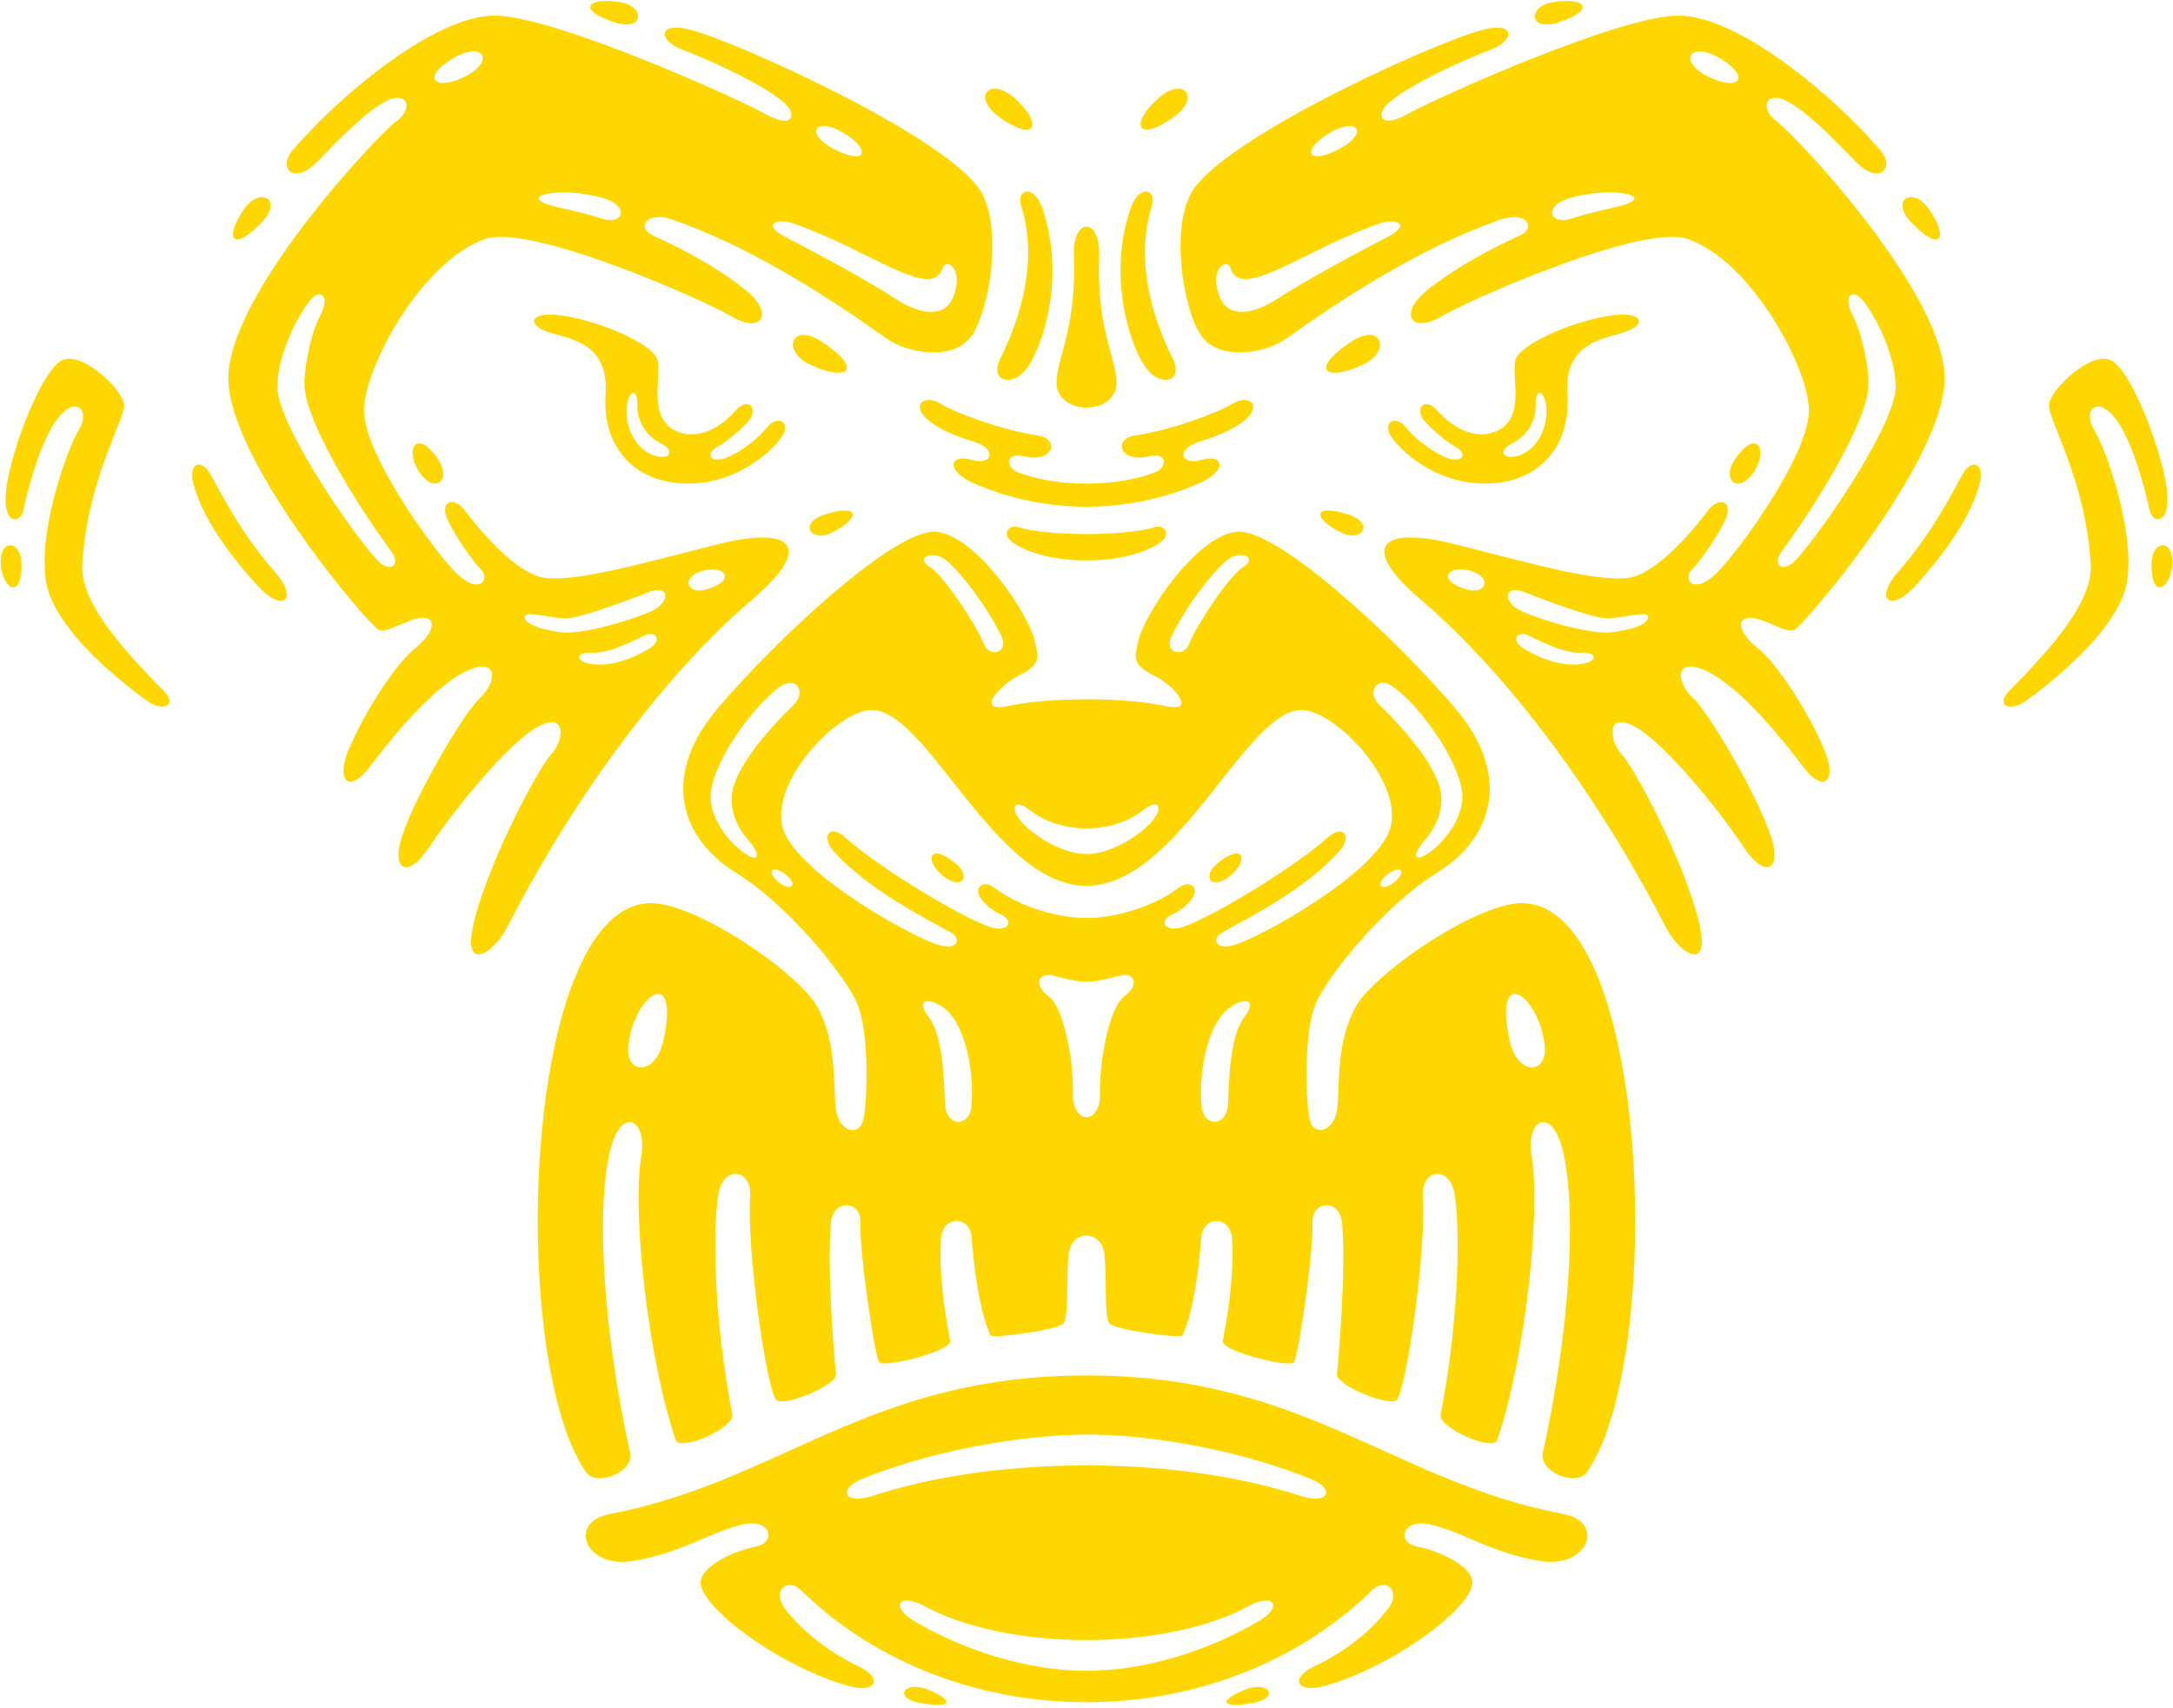 <?xml version="1.0" encoding="UTF-8"?>
<svg id="Layer_2" data-name="Layer 2" xmlns="http://www.w3.org/2000/svg" xmlns:xlink="http://www.w3.org/1999/xlink" viewBox="0 0 609 478.67">
  <defs>
    <style>
      .cls-1 {
        fill: none;
      }

      .cls-2 {
        fill: gold;
        fill-rule: evenodd;
      }

      .cls-3 {
        clip-path: url(#clippath);
      }
    </style>
    <clipPath id="clippath">
      <rect class="cls-1" width="609" height="478.67"/>
    </clipPath>
  </defs>
  <g id="Layer_1-2" data-name="Layer 1">
    <g class="cls-3">
      <path class="cls-2" d="M260.31,473.62c3.58,1.52,5.24,2.79,4.93,3.51-.31.72-2.58.9-6.84.23-8.53-1.34-4.99-6.67,1.92-3.73ZM348.69,473.62c-3.58,1.52-5.24,2.79-4.93,3.51.31.72,2.58.9,6.85.23,8.52-1.34,4.99-6.67-1.92-3.73ZM304.51,385.47c-61.21,0-85.61,29.66-133.59,38.83-12.06,2.31-6.82,15.33,6.28,13.2,14.13-2.3,22.04-8.35,31.29-10.33,7.45-1.59,9.32,5.07,3.29,6.27-6.09,1.2-15.42,5.51-15.42,10.11,0,6.88,22.14,23.66,41.75,29.01,7.38,2.02,9.51-2.18,2.74-5.45-10.1-4.88-16.35-10.59-20.67-16-4.11-5.15.4-9.23,4.32-5.41,42.85,41.8,117.16,41.8,160.01,0,3.93-3.83,8.44.26,4.33,5.41-4.31,5.41-10.57,11.12-20.67,16-6.77,3.27-4.63,7.46,2.74,5.45,19.61-5.35,41.75-22.14,41.75-29.01,0-4.6-9.33-8.91-15.42-10.11-6.03-1.2-4.17-7.86,3.29-6.27,9.24,1.98,17.17,8.04,31.29,10.33,13.1,2.13,18.34-10.9,6.28-13.2-47.98-9.17-72.38-38.83-133.58-38.83ZM304.51,468.26c-16.39-.02-33.85-5.56-47.84-13.67-7.72-4.48-4.52-8.23,2.35-4.5,23.42,12.72,67.55,12.72,90.97,0,6.86-3.73,10.08.02,2.35,4.5-13.99,8.11-31.45,13.65-47.83,13.67ZM244.79,419.15c-8.47,2.76-9.89-1.89-3.33-4.59,23.5-9.7,50.56-12.53,63.03-12.53,19.82,0,44.93,5.04,63.06,12.53,6.56,2.7,5.14,7.35-3.34,4.59-34.61-11.29-84.8-11.29-119.42,0ZM289.92,179.34c-1.86-7.53-16.15-29.08-27.44-30.3-11.29-1.23-44.84,29.99-61.3,49.43s-10.04,36.73,5.02,46.07c15.05,9.34,30.6,28.89,33.93,36.45,3.58,8.11,2.98,27.17,1.89,32.52-1.1,5.36-7.21,3.83-7.84-3.36-.63-7.19.18-18.23-5.02-27.83-4.8-8.86-29.39-26.14-43.51-28.89-38.98-7.61-44.14,126.21-21.46,159.09,2.98,4.33,13.6.02,12.4-5.41-7.28-32.83-9.83-68.08-5.47-85.08,3.09-12.07,10.37-8.45,8.58,2.18-2.54,15,1.69,55.93,9.67,79.32,1.16,3.42,16.59-3.41,15.88-7.1-5.17-26.52-5.53-51.38-3.95-61.6,1.28-8.31,9.48-7.49,8.94.61-.95,13.94,4.07,51.03,7.13,56.72,1.36,2.54,17.3-3.82,16.94-7.07-.68-6.25-2.51-29.26-1.46-42.27.56-6.95,8.59-6.47,8.31-.15-.34,7.66,3.74,36.34,5.21,39.04.98,1.82,20.5-3.06,19.94-5.93-.75-3.87-3.22-16.27-2.63-28.32.34-6.99,8.16-6.8,8.61-.84,1.39,18.02,4.24,25.44,5.31,27.63.45.94,18.67-1.48,20.39-3.31,1.72-1.84.64-12.58,1.53-19.69.42-3.3,2.7-4.95,4.98-4.95s4.56,1.65,4.97,4.95c.9,7.11-.19,17.85,1.54,19.69,1.72,1.83,19.94,4.25,20.39,3.31,1.06-2.19,3.92-9.61,5.31-27.63.46-5.95,8.28-6.15,8.61.84.59,12.06-1.88,24.45-2.63,28.32-.56,2.87,18.96,7.75,19.95,5.93,1.46-2.7,5.54-31.39,5.2-39.04-.28-6.32,7.75-6.8,8.31.15,1.05,13.01-.78,36.02-1.46,42.27-.35,3.25,15.58,9.6,16.94,7.07,3.06-5.69,8.09-42.78,7.14-56.72-.56-8.11,7.66-8.93,8.93-.61,1.57,10.23,1.21,35.09-3.95,61.6-.71,3.69,14.72,10.52,15.88,7.1,7.97-23.4,12.2-64.32,9.67-79.32-1.8-10.63,5.48-14.25,8.57-2.18,4.35,17,1.81,52.25-5.47,85.08-1.2,5.43,9.42,9.74,12.41,5.41,22.68-32.88,17.52-166.71-21.46-159.09-14.11,2.76-38.7,20.03-43.5,28.89-5.2,9.6-4.39,20.64-5.02,27.83s-6.74,8.72-7.84,3.36c-1.1-5.35-1.7-24.41,1.88-32.52,3.33-7.56,18.89-27.11,33.94-36.45,15.05-9.33,21.47-26.63,5.02-46.07-16.46-19.44-50.01-50.66-61.31-49.43-11.29,1.22-25.57,22.77-27.43,30.3-1.22,4.94-1.82,6.87,4.26,9.93,6.08,3.06,12.15,10.52,3.33,8.61-5.82-1.27-13.99-1.9-22.17-1.9s-16.35.63-22.18,1.9c-8.82,1.91-2.74-5.55,3.33-8.61,6.08-3.06,5.48-4.99,4.26-9.93ZM336.73,309.96c.45,5.84,7.19,6.31,7.47-.96.25-6.35.48-18.75,4.6-24.1,4.12-5.36-.96-5.55-5.27-1.63-4.31,3.92-7.69,15.08-6.8,26.69ZM272.27,309.96c-.44,5.84-7.18,6.31-7.47-.96-.25-6.35-.48-18.75-4.6-24.1-4.11-5.36.96-5.55,5.27-1.63,4.31,3.92,7.69,15.08,6.8,26.69ZM304.51,313.09c-2,0-3.99-2.31-3.83-6.91.29-7.74-2.3-23.63-6.8-26.97-4.51-3.35-2.59-6.79,1.05-5.83,4.39,1.15,6.98,1.73,9.57,1.73s5.18-.58,9.57-1.73c3.64-.96,5.56,2.48,1.05,5.83-4.5,3.34-7.09,19.23-6.8,26.97.17,4.6-1.82,6.91-3.82,6.91ZM185.91,291.64c-1.1,5.06-3.86,7.48-6.19,7.52-2.32.04-4.21-2.3-3.58-6.75,2.01-14.16,14.39-21.99,9.77-.77ZM423.1,291.64c1.1,5.06,3.85,7.48,6.18,7.52,2.33.04,4.22-2.3,3.58-6.75-2.01-14.16-14.38-21.99-9.77-.77ZM81.8,42.4c-3.83,4.54.46,9.72,7.13,2.91,6.67-6.81,13.56-14.01,19.31-16.99s7.9,1.99,2.76,5.73c-5.14,3.75-48.21,49.44-46.98,73.01,1.22,23.57,39.7,68.56,42.15,69.48,2.45.92,7.66-2.91,11.8-3.37,4.14-.46,4.6,3.52-1.84,8.72s-15.96,21.46-18.88,29.42.92,10.85,6.38,3.6c5.08-6.75,17.24-22.14,26.9-26.75,9.48-4.52,8.58,3.29,4.14,7.28-4.45,3.97-18.03,26.92-22.04,39.04-2.99,9.07,1.47,12.22,7.63,2.98,7.63-11.44,22.76-29.79,30.73-33.92,7.97-4.14,7.05,3.98,3.53,7.81s-16.82,28.39-21.46,46.15c-4.17,15.94,5.3,9.66,8.89,2.68,23.45-45.61,50.43-76.53,68.51-91.83,18.09-15.31,11.65-21.13-9.5-15.77-21.16,5.35-41.84,11.32-49.82,9.03-7.97-2.3-17.7-14.31-20.77-18.44-3.07-4.14-7.2-2.87-5.02,2.26,1.73,4.07,6.93,11.66,9.39,14.12,2.68,2.68-.16,7.19-6.36,1.53-5.76-5.26-27.13-34.29-26.36-46.83.77-12.55,16.57-41.31,34.03-47.29,12.53-4.3,60.39,16.68,68.97,21.73,8.58,5.05,12.11-.92,3.83-7.49-8.28-6.58-17.68-11.46-25.9-15.23-4.54-2.08-1.89-7.05,5.74-4.36,18.95,6.67,39.17,18.52,59.93,33.36,5.48,3.92,18.85,6.58,23.92-1.22,5.06-7.81,8.32-29.9,2.45-39.94-8.58-14.69-65.6-40.94-80.93-45.3-9.66-2.76-9.9,2.65-3.03,5.32,10.93,4.24,23.22,10.29,28.47,14.73,4.2,3.55,2.76,7.81-5.06,3.36-7.39-4.19-59.17-27.55-75.87-27.55s-43.69,22.52-56.8,38.03ZM527.2,42.4c3.84,4.54-.46,9.72-7.13,2.91-6.67-6.81-13.56-14.01-19.31-16.99s-7.9,1.99-2.76,5.73c5.14,3.75,48.2,49.44,46.98,73.01-1.23,23.57-39.7,68.56-42.15,69.48-2.45.92-7.66-2.91-11.8-3.37-4.14-.46-4.6,3.52,1.84,8.72s15.96,21.46,18.87,29.42c2.92,7.96-.92,10.85-6.38,3.6-5.08-6.75-17.24-22.14-26.91-26.75-9.47-4.52-8.58,3.29-4.14,7.28,4.44,3.97,18.03,26.92,22.04,39.04,2.99,9.07-1.48,12.22-7.63,2.98-7.63-11.44-22.76-29.79-30.73-33.92-7.97-4.14-7.05,3.98-3.53,7.81s16.82,28.39,21.46,46.15c4.17,15.94-5.3,9.66-8.89,2.68-23.45-45.61-50.43-76.53-68.51-91.83-18.09-15.31-11.65-21.13,9.5-15.77,21.15,5.35,41.85,11.32,49.82,9.03,7.97-2.3,17.7-14.31,20.77-18.44,3.07-4.14,7.21-2.87,5.02,2.26-1.73,4.07-6.92,11.66-9.39,14.12-2.68,2.68.15,7.19,6.36,1.53,5.77-5.26,27.14-34.29,26.36-46.83-.77-12.55-16.56-41.31-34.03-47.29-12.53-4.3-60.39,16.68-68.97,21.73-8.58,5.05-12.11-.92-3.83-7.49,8.28-6.58,17.68-11.46,25.91-15.23,4.54-2.08,1.89-7.05-5.75-4.36-18.95,6.67-39.16,18.52-59.93,33.36-5.47,3.92-18.85,6.58-23.91-1.22-5.06-7.81-8.32-29.9-2.45-39.94,8.58-14.69,65.6-40.94,80.93-45.3,9.66-2.76,9.9,2.65,3.03,5.32-10.93,4.24-23.22,10.29-28.47,14.73-4.21,3.55-2.76,7.81,5.06,3.36,7.39-4.19,59.16-27.55,75.87-27.55s43.68,22.52,56.79,38.03ZM304.51,257.28c-8.48,0-19.14-3.41-25.8-8.46-3.61-2.74-6.64.54-2.77,4.25.65.62,2.14,2.14,4.22,3.06,4.67,2.05,2.16,5.43-3.02,3.55-8.89-3.23-31.19-16.83-40.11-24.87-4.62-4.16-6.94-.31-3.47,3.64,9.6,10.92,26.08,19,33.03,22.95,2.86,1.62,1.97,5.34-4.19,3.21-8.18-2.82-36.26-18.57-42.28-30.66-6.24-12.55,13.22-33.85,23.42-34.92,15.8-1.65,34.87,49.23,60.98,49.23s45.18-50.89,60.97-49.23c10.2,1.07,29.67,22.37,23.42,34.92-6.02,12.08-34.1,27.83-42.29,30.66-6.16,2.13-7.05-1.59-4.19-3.21,6.95-3.95,23.42-12.03,33.02-22.95,3.47-3.94,1.15-7.8-3.47-3.64-8.92,8.04-31.22,21.64-40.11,24.87-5.18,1.88-7.69-1.51-3.02-3.55,2.08-.92,3.57-2.44,4.21-3.06,3.88-3.71.85-6.99-2.76-4.25-6.67,5.06-17.33,8.46-25.8,8.46ZM220.4,245.25c1.66,1.34,2,2.57,1.47,3.09s-1.93.33-3.72-1.18c-3.59-3.02-1.65-5.06,2.26-1.91ZM388.61,245.25c-1.67,1.34-2,2.57-1.47,3.09.53.52,1.92.33,3.72-1.18,3.59-3.02,1.65-5.06-2.25-1.91ZM341.21,241.96c-2.29,1.87-2.71,3.79-1.91,4.72.8.94,2.83.88,5.43-1.21,5.3-4.26,3.98-9.64-3.52-3.52ZM267.8,241.96c2.29,1.87,2.71,3.79,1.91,4.72-.8.94-2.82.88-5.42-1.21-5.3-4.26-3.98-9.64,3.52-3.52ZM222.41,197.57c3.64-3.48.82-8.44-3.84-5.09-8.31,5.99-19.85,22.71-19.39,31.44.33,6.21,5.26,12.04,8.78,14.68,4.47,3.35,5.89,1.67,1.71-3.2-3.38-3.94-5.03-8.44-4.55-12.82.77-6.93,9.45-17.5,17.29-25.01ZM386.6,197.57c-3.64-3.48-.82-8.44,3.84-5.09,8.31,5.99,19.85,22.71,19.39,31.44-.33,6.21-5.26,12.04-8.78,14.68-4.47,3.35-5.89,1.67-1.71-3.2,3.38-3.94,5.03-8.44,4.55-12.82-.77-6.93-9.46-17.5-17.29-25.01ZM304.51,239.36c-6.79,0-15.15-5.31-18.44-9.28-3.29-3.96-1.64-6.35,2.44-3.11,4.34,3.45,10.17,5.18,16,5.18s11.65-1.73,15.99-5.18c4.08-3.24,5.73-.85,2.44,3.11-3.29,3.97-11.65,9.28-18.44,9.28ZM45.89,193.62c3.99,4.02-.19,6.08-4.79,2.72-4.59-3.34-26.15-19.32-28.26-33.67-2.1-14.34,6.04-37.02,9.29-42.28,3.26-5.26-.77-9.76-5.94-3.16s-8.91,22.19-9.68,25.93c-.77,3.73-6.51,4.11-4.59-7.37,1.91-11.48,9.48-30.8,14.94-34.53,5.46-3.73,17.63,7.94,17.92,12.15.29,4.2-10.38,21-11.73,44.86-.55,9.78,9.72,22.14,22.84,35.34ZM563.11,193.62c-3.99,4.02.19,6.08,4.79,2.72,4.6-3.34,26.16-19.32,28.26-33.67,2.11-14.34-6.03-37.02-9.29-42.28-3.26-5.26.77-9.76,5.94-3.16,5.17,6.6,8.91,22.19,9.67,25.93.77,3.73,6.52,4.11,4.6-7.37s-9.48-30.8-14.94-34.53c-5.46-3.73-17.63,7.94-17.92,12.15-.29,4.2,10.38,21,11.73,44.86.55,9.78-9.72,22.14-22.84,35.34ZM428.17,178c-2.91-1.26-5.02,1.42-1.03,3.83,3.98,2.41,10.67,5.36,16.74,4.13,4.14-.84,3.46-3.3-.77-3.05-5.14.3-12.42-3.81-14.95-4.9ZM180.83,178c2.91-1.26,5.02,1.42,1.03,3.83-3.98,2.41-10.68,5.36-16.74,4.13-4.14-.84-3.46-3.3.77-3.05,5.14.3,12.42-3.81,14.95-4.9ZM328.4,178.16c-2.38,4.78,3.31,6.48,4.94,2.12,1.63-4.37,11.04-18.91,15.11-21.4,4.08-2.49-.56-4.89-4.26-2.1-3.7,2.79-11.13,11.99-15.79,21.38ZM280.6,178.16c2.38,4.78-3.31,6.48-4.93,2.12-1.63-4.37-11.04-18.91-15.12-21.4-4.07-2.49.57-4.89,4.27-2.1,3.7,2.79,11.12,11.99,15.78,21.38ZM427.72,166.14c-6.52-2.76-6.83,2.68-1.16,5.2s19.39,6.66,25.45,5.82c6.05-.84,9.89-2.3,9.89-4.29s-7.2.54-11.88.39c-4.68-.16-22.3-7.11-22.3-7.11ZM181.29,166.14c6.52-2.76,6.82,2.68,1.15,5.2s-19.39,6.66-25.44,5.82c-6.05-.84-9.89-2.3-9.89-4.29s7.2.54,11.88.39c4.67-.16,22.3-7.11,22.3-7.11ZM531.85,160.42c-6.71,7.58-2.08,11.69,5.35,3.3,3.25-3.67,14.59-16.13,17.7-28.54,1.26-5.01-2.19-7.24-5.15-1.81-2.95,5.44-8.71,16.65-17.9,27.05ZM77.15,160.42c6.7,7.58,2.08,11.69-5.35,3.3-3.25-3.67-14.59-16.13-17.7-28.54-1.26-5.01,2.2-7.24,5.15-1.81,2.96,5.44,8.71,16.65,17.9,27.05ZM198.05,165.17c-2.69.82-4.56.02-4.99-1.23-.43-1.25.57-2.94,3.61-3.9,6.19-1.94,10.23,2.42,1.39,5.13ZM410.95,165.17c2.7.82,4.56.02,4.99-1.23.43-1.25-.57-2.94-3.61-3.9-6.19-1.94-10.22,2.42-1.39,5.13ZM602.96,158.28c0-3.4,1.48-5.29,2.96-5.46,1.47-.18,2.93,1.35,2.89,4.8-.09,6.88-5.84,11.19-5.84.67ZM6.04,158.28c0-3.4-1.48-5.29-2.96-5.46-1.47-.18-2.94,1.35-2.89,4.8.09,6.88,5.84,11.19,5.84.67ZM109.67,154.55c2.84,3.86-.41,6.44-4.29,2.06-8.33-9.37-27.9-38.49-27.67-48.44.23-9.94,6.74-21.27,9.5-24.33,2.76-3.06,5.36-.84,2.53,4.59-2.84,5.43-4.72,15.61-4.37,20.2.78,10.22,14.19,32.15,24.3,45.92ZM499.33,154.55c-2.84,3.86.41,6.44,4.29,2.06,8.33-9.37,27.9-38.49,27.67-48.44-.23-9.94-6.74-21.27-9.51-24.33-2.76-3.06-5.36-.84-2.53,4.59,2.83,5.43,4.71,15.61,4.37,20.2-.78,10.22-14.19,32.15-24.3,45.92ZM285.11,147.68c-2.16-.67-5.81,2.3.84,5.64,9.95,5.01,27.14,5.01,37.09,0,6.66-3.34,3-6.31.84-5.64-8.54,2.65-30.23,2.65-38.78,0ZM375.78,149.21c-4.01-1.99-5.99-4.05-5.71-5.2.27-1.16,2.8-1.42,7.81.19,7.49,2.4,3.87,7.98-2.09,5.02ZM233.22,149.21c4.02-1.99,5.99-4.05,5.72-5.2-.27-1.16-2.8-1.42-7.8.19-7.49,2.4-3.88,7.98,2.08,5.02ZM290.76,122.04c6.59.97,4.28,7.78-3.59,5.88-5.64-1.36-5.08,3.13-2.2,4.3,10.71,4.4,28.38,4.4,39.08,0,2.88-1.18,3.44-5.67-2.2-4.3-7.88,1.9-10.19-4.91-3.6-5.88,9.39-1.38,22.77-6.15,27.26-8.95,4.72-2.94,9.46,1.05,1.21,6.2-2.92,1.82-6.78,3.31-10.69,4.52-6.52,2.01-5.17,6.79.71,5.07,6.17-1.81,7.42,3.02-.62,6.55-20.01,8.78-43.22,8.78-63.22,0-8.04-3.53-6.79-8.36-.63-6.55,5.89,1.72,7.23-3.06.72-5.07-3.92-1.21-7.77-2.69-10.7-4.52-8.25-5.15-3.51-9.14,1.21-6.2,4.48,2.8,17.87,7.57,27.26,8.95ZM122.93,128.98c1.84,2.83,1.54,5.24.24,6.15-1.29.91-3.58.32-5.68-2.85-4.3-6.47-.6-12.55,5.44-3.29ZM486.07,128.98c-1.84,2.83-1.54,5.24-.24,6.15,1.29.91,3.58.32,5.68-2.85,4.29-6.47.6-12.55-5.44-3.29ZM389.92,122.42c3.68,5.25,12.87,12.27,23.93,13.02,16.54,1.14,26.5-9.7,25.42-24.89s11.14-15.6,16.79-17.76c5.65-2.16,4.15-5.97-5.98-4.15-10.14,1.82-23.27,7.55-25.18,11.78-1.91,4.23,3.91,18.5-7.56,21.07-5.07,1.14-10.66-2.01-14.28-6.2-3.71-4.28-6.55-1.01-4.13,2.34,1.34,1.86,6.76,6.42,8.46,7.28,4.2,2.12,2.68,4.89-1.41,3.55-3.33-1.09-8.89-4.83-11.79-8.53-3.14-3.99-7.02-1.46-4.27,2.47ZM219.08,122.42c-3.68,5.25-12.87,12.27-23.93,13.02-16.54,1.14-26.51-9.7-25.43-24.89,1.08-15.18-11.13-15.6-16.78-17.76-5.65-2.16-4.16-5.97,5.98-4.15,10.14,1.82,23.27,7.55,25.18,11.78,1.91,4.23-3.9,18.5,7.56,21.07,5.07,1.14,10.66-2.01,14.28-6.2,3.71-4.28,6.55-1.01,4.13,2.34-1.34,1.86-6.76,6.42-8.46,7.28-4.2,2.12-2.69,4.89,1.42,3.55,3.32-1.09,8.88-4.83,11.79-8.53,3.14-3.99,7.02-1.46,4.27,2.47ZM430.4,113.34c.05,5.16-2.64,8.94-6.91,11.11-3.65,1.85-2.34,4.73,2.35,3.15,4.68-1.57,7.99-7.42,7.54-13.31-.33-4.41-3.03-6.26-2.98-.95ZM178.61,113.34c-.05,5.16,2.64,8.94,6.91,11.11,3.65,1.85,2.33,4.73-2.35,3.15-4.69-1.57-7.99-7.42-7.55-13.31.34-4.41,3.04-6.26,2.99-.95ZM296.12,106.24c.76-7.31,5.59-15.65,4.84-34.42-.45-11.09,7.54-11.09,7.09,0-.76,18.77,4.08,27.11,4.84,34.42,1.09,10.65-17.85,10.65-16.77,0ZM322.85,57.57c1.4-4.36-3.52-6.29-6.02.9-6.33,18.26-.59,37.9,4.4,44.73,3.91,5.35,10.76,3.92,7.37-2.86-3.27-6.56-11.48-24.88-5.74-42.77ZM286.15,57.57c-1.4-4.36,3.53-6.29,6.02.9,6.33,18.26.59,37.9-4.39,44.73-3.91,5.35-10.76,3.92-7.38-2.86,3.27-6.56,11.49-24.88,5.75-42.77ZM226.96,102.15c5.38,2.52,9.15,2.87,10.13,1.63.97-1.23-.84-4.07-6.63-7.93-8.67-5.78-11.49,2.57-3.49,6.3ZM382.05,102.15c-5.38,2.52-9.15,2.87-10.13,1.63-.97-1.23.84-4.07,6.63-7.93,8.67-5.78,11.48,2.57,3.49,6.3ZM264.17,75.11c.91-3.01,6.13.23,2.99,8.11-2.3,5.76-8.89,5.35-16.63.23-5.85-3.88-20.7-12.09-30.35-16.99-6.54-3.32-3.09-5.64,2.34-3.77,20.84,7.19,38.8,21.91,41.65,12.41ZM344.83,75.11c-.9-3.01-6.13.23-2.99,8.11,2.3,5.76,8.89,5.35,16.63.23,5.85-3.88,20.71-12.09,30.35-16.99,6.54-3.32,3.09-5.64-2.34-3.77-20.84,7.19-38.8,21.91-41.66,12.41ZM540.48,58.45c2.93,4.17,3.79,7.3,2.88,8.3-.9,1.01-3.57-.1-7.69-4.42-6.18-6.45.47-10.07,4.81-3.89ZM68.53,58.45c-2.92,4.17-3.78,7.3-2.88,8.3s3.57-.1,7.69-4.42c6.18-6.45-.47-10.07-4.81-3.89ZM168.74,55.42c8.05,2.22,5.92,7.84-.14,5.84-8.89-2.93-16.76-3.48-17.63-5.51-.69-1.63,8.29-2.96,17.76-.33ZM440.27,55.42c-8.06,2.22-5.92,7.84.13,5.84,8.9-2.93,16.77-3.48,17.63-5.51.69-1.63-8.29-2.96-17.76-.33ZM236.28,37.2c4.01,2.33,5.68,4.7,5.17,5.85-.52,1.16-3.21,1.11-7.92-1.38-7.97-4.21-5.27-9.16,2.76-4.47ZM372.72,37.2c-4.01,2.33-5.67,4.7-5.16,5.85.52,1.16,3.21,1.11,7.92-1.38,7.97-4.21,5.27-9.16-2.76-4.47ZM328.29,33.28c4.52-3.06,5.32-6.16,4.05-7.59-1.27-1.44-4.6-1.2-8.34,2.4-7.21,6.93-5.21,11.61,4.29,5.19ZM280.71,33.28c-4.52-3.06-5.31-6.16-4.05-7.59,1.27-1.44,4.6-1.2,8.34,2.4,7.2,6.93,5.2,11.61-4.3,5.19ZM126.35,16.71c4.55-2.86,7.71-2.77,8.66-1.42s-.32,3.95-4.6,6.11c-8.57,4.32-12.21.43-4.06-4.69ZM482.65,16.71c-4.55-2.86-7.71-2.77-8.66-1.42s.32,3.95,4.6,6.11c8.57,4.32,12.21.43,4.06-4.69ZM173.78.61c-4.78-.74-7.8-.17-8.28,1.02-.48,1.19,1.58,2.99,6.98,4.69,8.09,2.55,8.39-4.61,1.3-5.71ZM435.22.61c4.78-.74,7.8-.17,8.28,1.02.48,1.19-1.58,2.99-6.98,4.69-8.09,2.55-8.39-4.61-1.3-5.71Z"/>
    </g>
  </g>
</svg>
